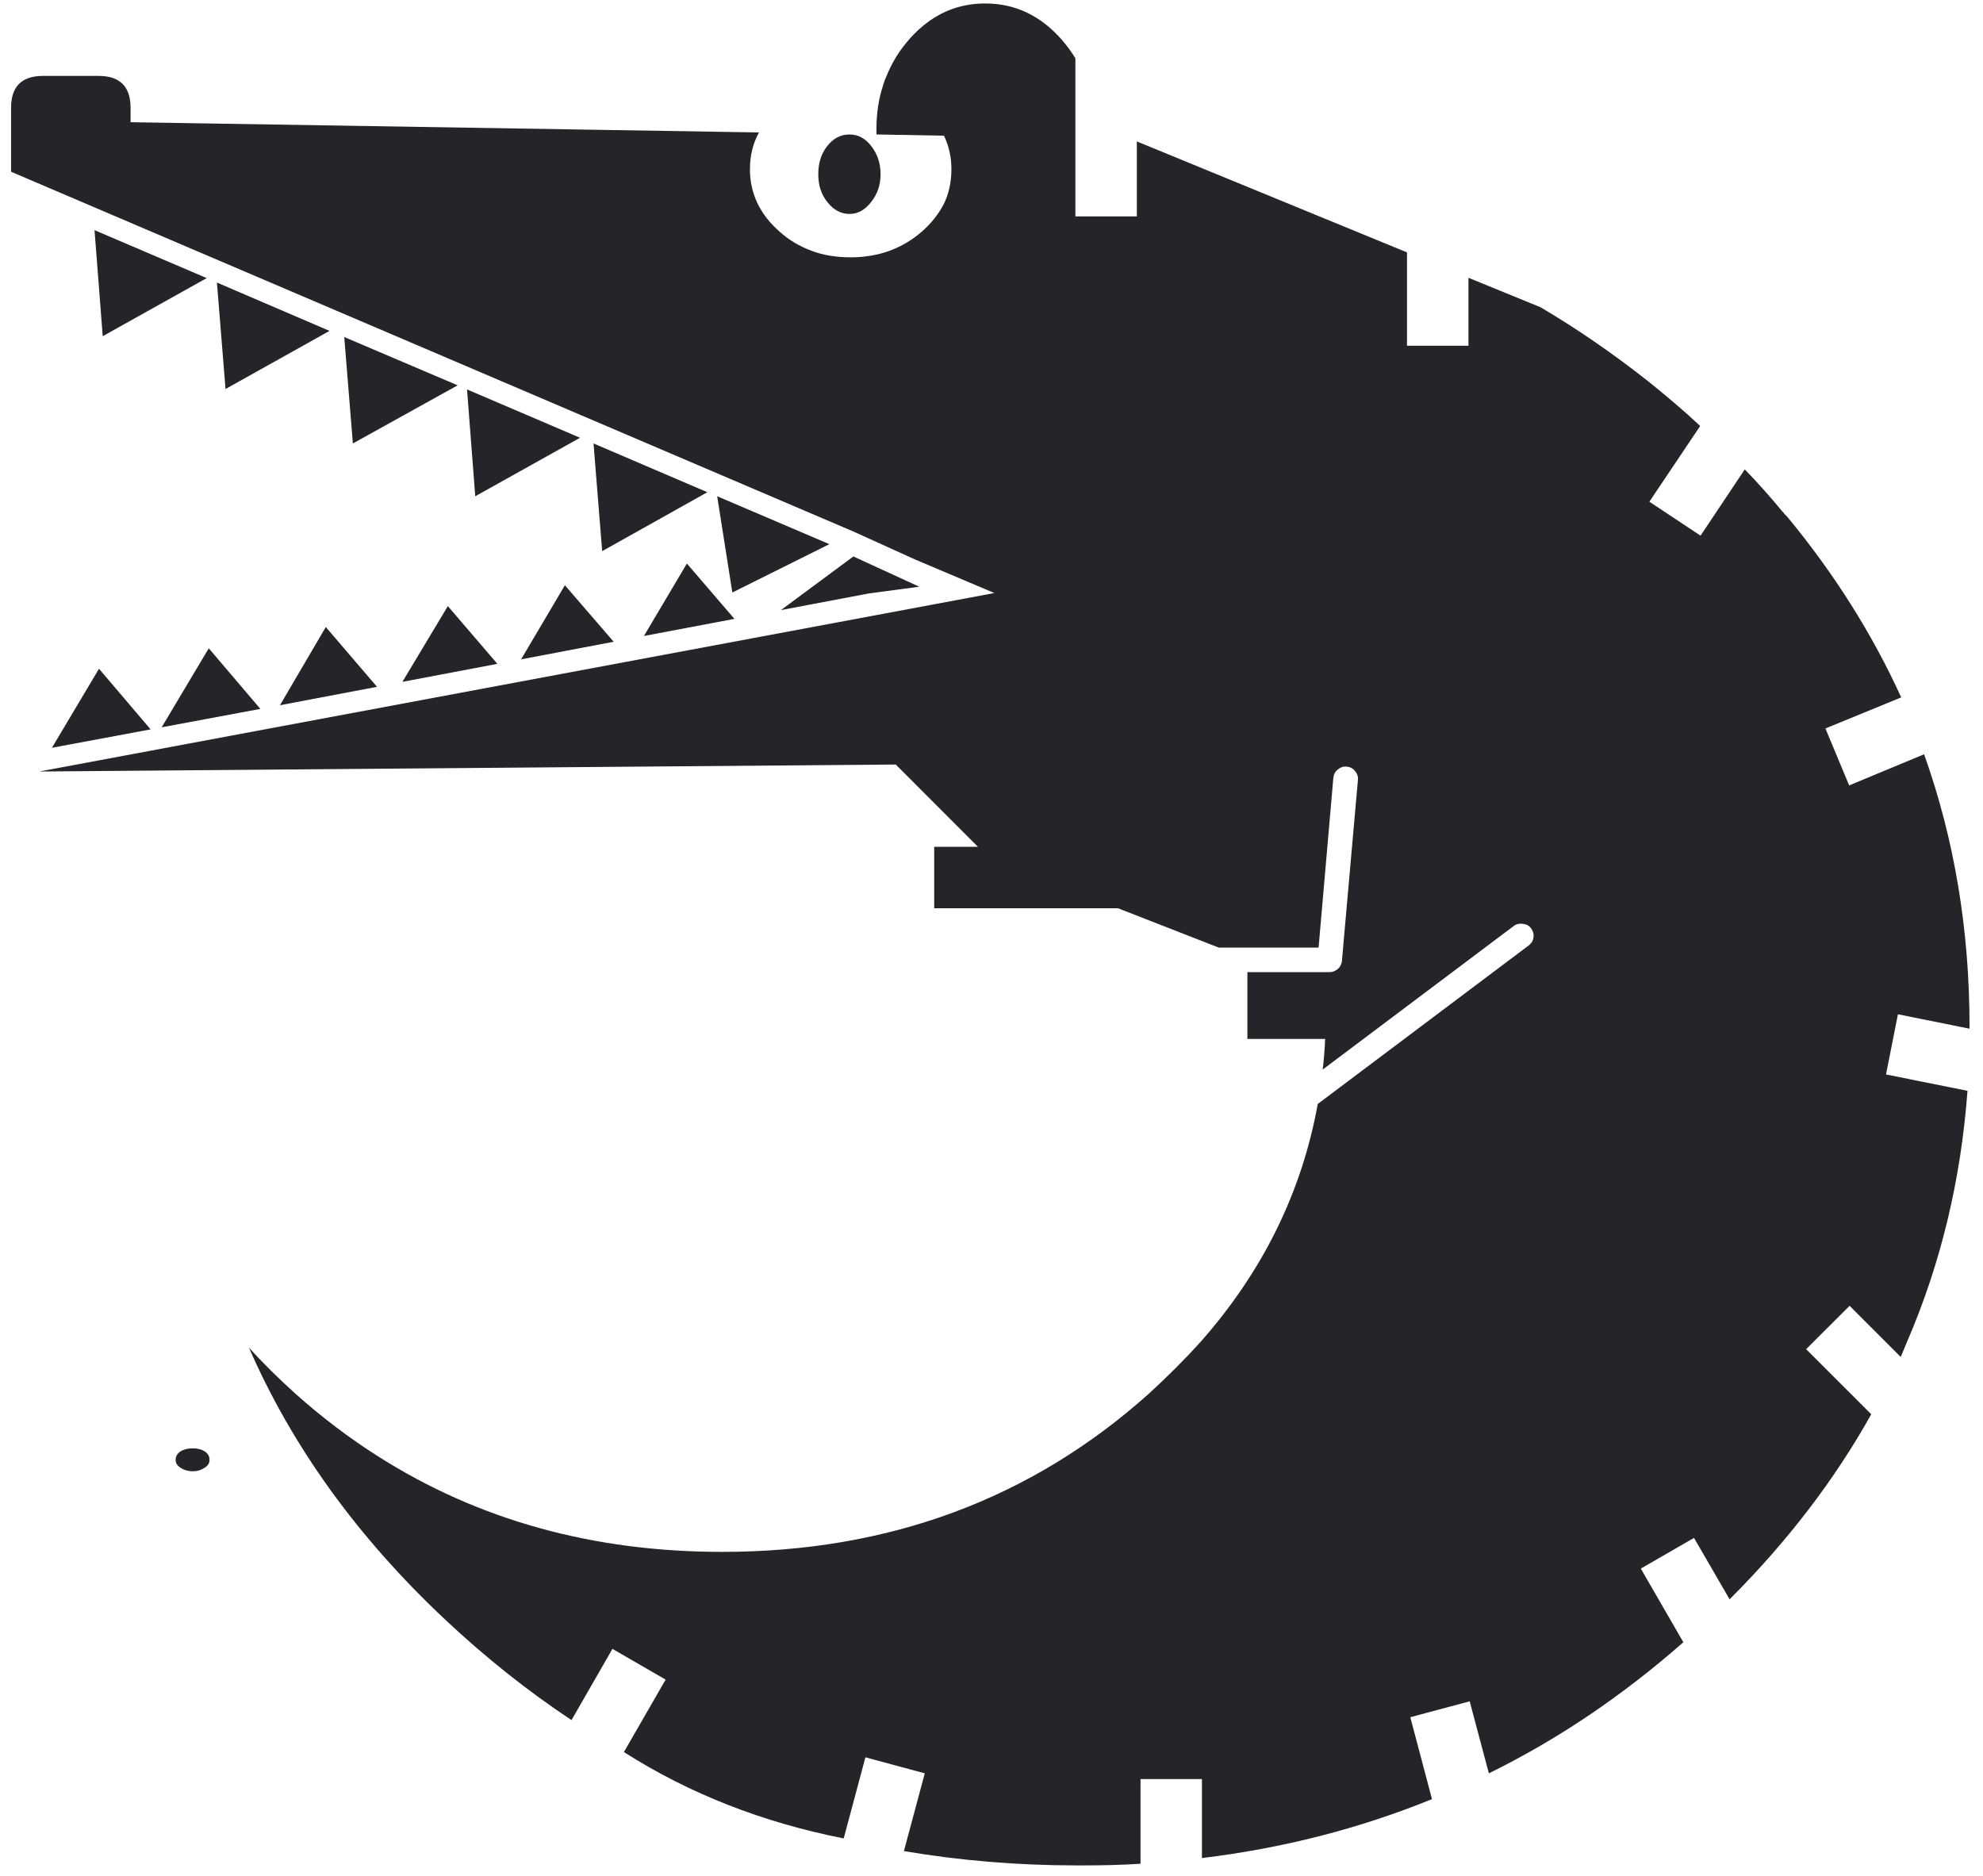 <?xml version="1.0" encoding="UTF-8"?>
<svg width="111px" height="105px" viewBox="0 0 111 105" version="1.1" xmlns="http://www.w3.org/2000/svg" xmlns:xlink="http://www.w3.org/1999/xlink">
    <!-- Generator: sketchtool 64 (101010) - https://sketch.com -->
    <title>E755F464-E533-4776-8363-AACD43C58B20</title>
    <desc>Created with sketchtool.</desc>
    <g id="Page-1" stroke="none" stroke-width="1" fill="none" fill-rule="evenodd">
        <g id="Game" transform="translate(-730, -779)" fill="#252429" fill-rule="nonzero">
            <g id="Carts" transform="translate(652, 111)">
                <g id="Group-5" transform="translate(0, 577)">
                    <g id="Group-4" transform="translate(40, 0)">
                        <g id="noun_Crocodile_86523" transform="translate(38, 91)">
                            <path d="M10.103,82.151 C10.289,82.278 10.516,82.35 10.788,82.35 C11.059,82.35 11.273,82.278 11.458,82.151 C11.644,82.037 11.728,81.894 11.728,81.707 C11.728,81.522 11.642,81.366 11.458,81.237 C11.272,81.123 11.058,81.068 10.788,81.068 C10.517,81.068 10.289,81.124 10.103,81.237 C9.917,81.366 9.832,81.522 9.832,81.707 C9.831,81.895 9.917,82.038 10.103,82.151 L10.103,82.151 Z" id="Path"></path>
                            <path d="M95.168,23.846 C94.96,23.639 94.731,23.456 94.523,23.248 C93.767,22.585 93.012,21.944 92.235,21.324 C90.285,19.787 88.291,18.413 86.231,17.197 L82.198,15.549 L82.198,19.353 L78.758,19.353 L78.758,14.127 L63.635,7.916 L63.635,12.112 L60.196,12.112 L60.196,3.265 C59.988,2.922 59.738,2.577 59.462,2.257 C58.273,0.882 56.828,0.194 55.156,0.194 C53.985,0.194 52.953,0.517 52.015,1.179 C51.603,1.478 51.213,1.822 50.847,2.257 C50.368,2.806 49.998,3.403 49.723,4.021 C49.655,4.183 49.587,4.342 49.519,4.502 C49.494,4.594 49.45,4.685 49.426,4.799 C49.175,5.556 49.06,6.357 49.06,7.251 C49.06,7.342 49.06,7.433 49.06,7.526 L52.84,7.595 C53.115,8.168 53.256,8.786 53.256,9.474 C53.256,10.185 53.114,10.85 52.818,11.446 C52.522,11.996 52.131,12.501 51.604,12.96 C50.505,13.919 49.175,14.403 47.617,14.403 C46.815,14.403 46.081,14.288 45.418,14.035 C44.753,13.784 44.158,13.44 43.632,12.96 C42.532,11.996 41.979,10.826 41.979,9.474 C41.979,8.718 42.142,8.03 42.484,7.413 L7.309,6.84 L7.309,6.037 C7.309,4.846 6.711,4.249 5.522,4.249 L2.406,4.249 C1.213,4.249 0.619,4.845 0.619,6.037 L0.619,9.612 L47.78,29.755 L51.215,31.313 L55.66,33.194 L2.199,43.184 L50.141,42.793 L54.743,47.4 L52.293,47.4 L52.293,50.838 L62.581,50.838 L68.218,53.039 L69.823,53.039 C69.844,53.039 69.891,53.039 69.915,53.039 C69.937,53.039 69.957,53.039 69.984,53.039 L73.809,53.039 L74.634,43.551 C74.658,43.347 74.728,43.185 74.89,43.071 C75.025,42.955 75.187,42.888 75.393,42.91 C75.576,42.934 75.738,43.003 75.852,43.164 C75.966,43.3 76.035,43.462 76.01,43.665 L75.12,53.728 L75.12,53.795 C75.093,53.956 75.025,54.117 74.89,54.233 C74.751,54.349 74.591,54.415 74.43,54.415 L69.985,54.415 C69.96,54.415 69.938,54.415 69.916,54.415 C69.892,54.415 69.844,54.415 69.824,54.415 L69.824,58.151 L74.176,58.151 C74.154,58.72 74.107,59.294 74.039,59.867 L84.742,51.824 C84.9,51.71 85.06,51.685 85.243,51.71 C85.429,51.732 85.588,51.8 85.702,51.961 C85.816,52.122 85.864,52.283 85.841,52.466 C85.816,52.648 85.726,52.809 85.566,52.923 L73.763,61.792 C72.871,66.717 70.694,71.164 67.186,75.129 C66.294,76.114 65.329,77.077 64.299,78.017 C57.723,83.903 49.748,86.864 40.42,86.864 C33.179,86.864 26.764,85.076 21.171,81.522 C19.545,80.492 18.009,79.323 16.544,78.017 C15.604,77.167 14.735,76.321 13.932,75.425 C16.362,80.995 20.025,86.06 24.93,90.666 C27.176,92.771 29.536,94.653 31.991,96.28 L34.282,92.293 L37.259,94.013 L34.924,98.068 C38.587,100.403 42.688,102.006 47.227,102.902 L48.442,98.363 L51.765,99.259 L50.597,103.611 C53.689,104.137 56.92,104.413 60.265,104.413 C60.381,104.413 60.495,104.413 60.61,104.413 C61.688,104.413 62.767,104.392 63.841,104.319 L63.841,99.58 L67.28,99.58 L67.28,104.002 C71.819,103.45 76.102,102.352 80.157,100.703 L78.943,96.118 L82.267,95.228 L83.34,99.259 C87.216,97.356 90.834,94.903 94.227,91.922 L91.845,87.799 L94.824,86.082 L96.816,89.52 C100.048,86.288 102.683,82.85 104.745,79.161 L101.1,75.518 L103.533,73.09 L106.395,75.953 C106.51,75.681 106.625,75.405 106.739,75.127 C108.641,70.728 109.765,66.029 110.132,61.056 L105.571,60.141 L106.238,56.773 L110.225,57.575 L110.247,57.575 C110.247,57.55 110.247,57.503 110.247,57.461 C110.247,52.053 109.397,46.966 107.703,42.219 L103.508,43.963 L102.18,40.775 L106.421,39.035 C104.791,35.46 102.663,32.092 100.027,28.906 C99.979,28.862 99.933,28.816 99.887,28.769 C99.845,28.7 99.797,28.655 99.771,28.633 C99.11,27.831 98.4,27.028 97.665,26.273 L95.189,29.983 L92.324,28.082 L95.168,23.846 L95.168,23.846 Z" id="Path"></path>
                            <polygon id="Path" points="19.753 24.821 25.617 21.568 19.269 18.865"></polygon>
                            <polygon id="Path" points="32.468 24.503 26.143 21.798 26.602 27.777"></polygon>
                            <polygon id="Path" points="12.143 15.816 12.624 21.774 18.445 18.521"></polygon>
                            <polygon id="Path" points="11.571 15.566 5.291 12.883 5.75 18.818"></polygon>
                            <polygon id="Path" points="2.906 41.856 8.43 40.826 5.542 37.432"></polygon>
                            <polygon id="Path" points="11.686 36.287 9.049 40.71 14.573 39.679"></polygon>
                            <polygon id="Path" points="18.237 35.097 15.671 39.474 21.103 38.443"></polygon>
                            <polygon id="Path" points="27.84 37.157 25.068 33.925 22.525 38.166"></polygon>
                            <polygon id="Path" points="29.169 36.906 34.35 35.921 31.62 32.758"></polygon>
                            <polygon id="Path" points="33.223 24.821 33.707 30.849 39.595 27.551"></polygon>
                            <path d="M48.763,8.169 C48.42,7.733 48.03,7.527 47.549,7.527 C47.066,7.527 46.653,7.733 46.31,8.169 C45.965,8.604 45.804,9.132 45.804,9.75 C45.804,10.369 45.965,10.873 46.31,11.308 C46.653,11.745 47.066,11.975 47.549,11.975 C48.03,11.975 48.42,11.745 48.763,11.308 C49.107,10.873 49.29,10.368 49.29,9.75 C49.29,9.132 49.107,8.605 48.763,8.169 L48.763,8.169 Z" id="Path"></path>
                            <polygon id="Path" points="48.664 33.211 51.457 32.841 47.768 31.147 43.713 34.149"></polygon>
                            <polygon id="Path" points="41.109 34.64 38.449 31.543 36.044 35.598"></polygon>
                            <polygon id="Path" points="40.993 33.164 46.424 30.459 40.145 27.777"></polygon>
                        </g>
                    </g>
                </g>
            </g>
        </g>
    </g>
</svg>